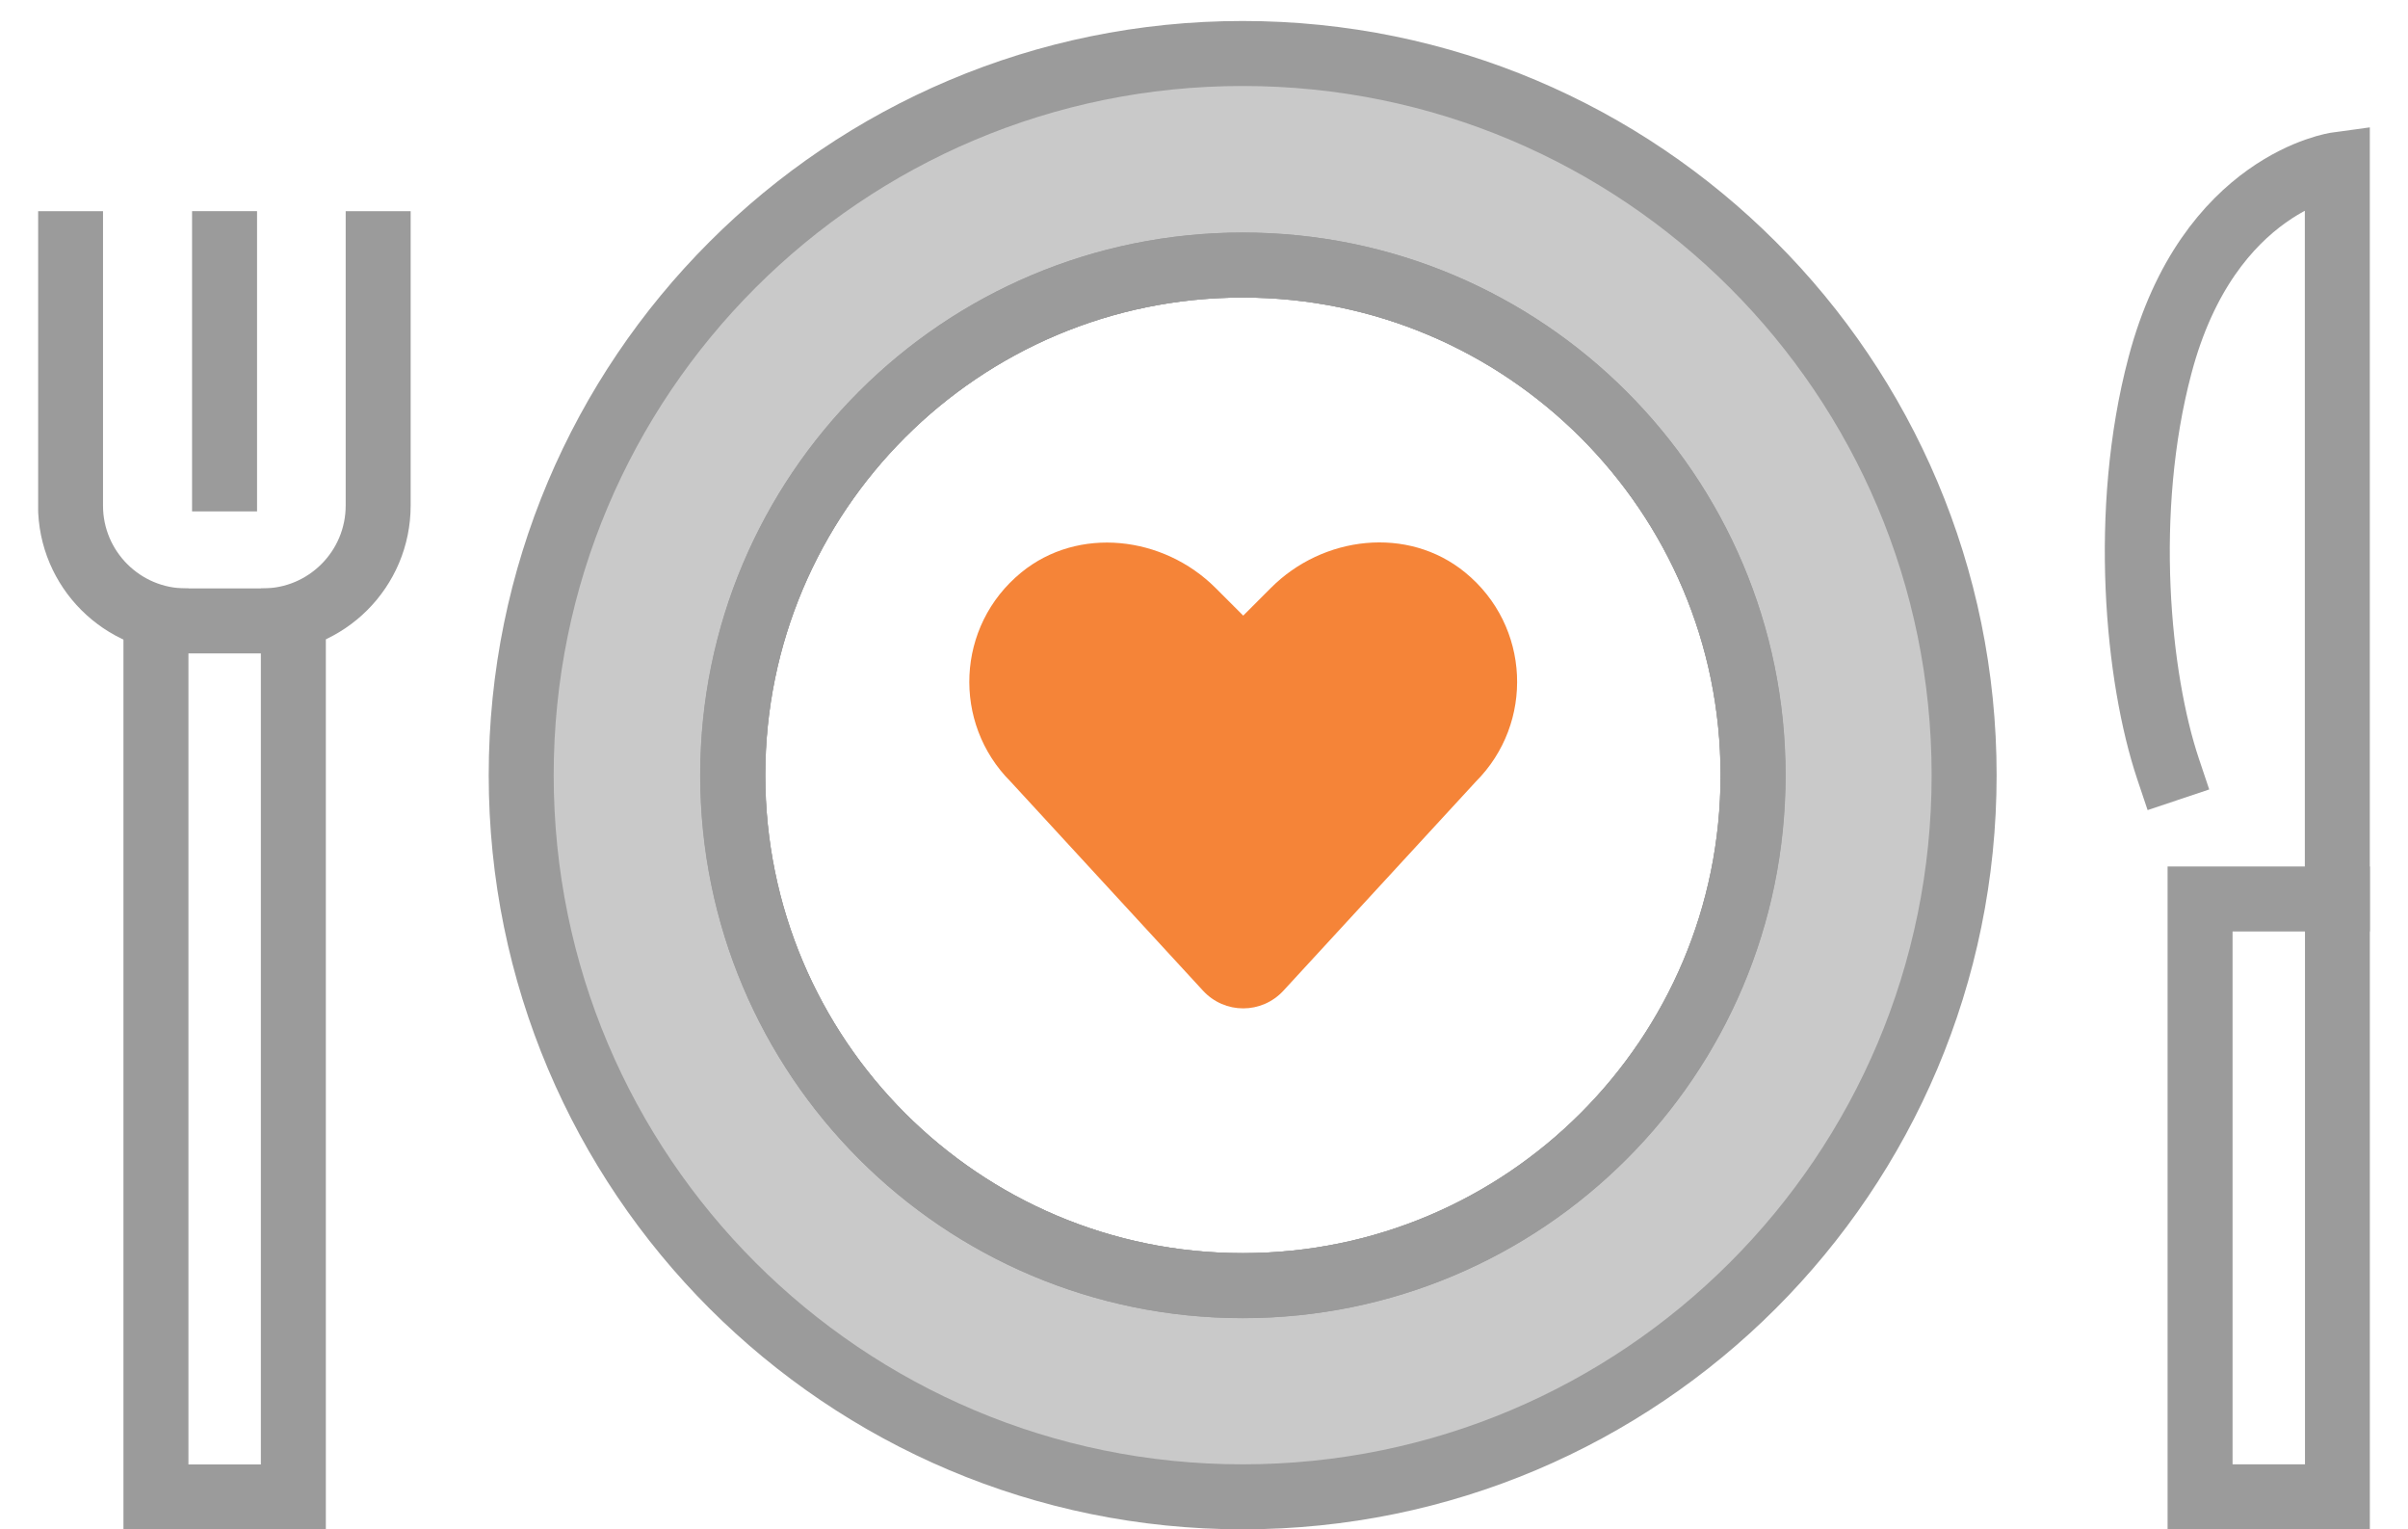 <?xml version="1.0" encoding="UTF-8"?> <svg xmlns="http://www.w3.org/2000/svg" width="63" height="40" viewBox="0 0 63 40" fill="none"><g clip-path="url(#clip0_3273_212)"><path d="M38.611 20.445C40.141 18.915 40.047 16.374 38.331 14.972C36.835 13.748 34.608 14.011 33.248 15.38L32.526 16.102L31.804 15.38C30.435 14.011 28.209 13.757 26.721 14.972C25.005 16.374 24.911 18.915 26.441 20.445L31.472 25.91C32.041 26.53 33.01 26.53 33.58 25.91L38.611 20.445Z" fill="#F58438"></path><path d="M45.867 20.276C45.867 27.653 39.893 33.628 32.516 33.628C25.139 33.628 19.173 27.653 19.173 20.276C19.173 12.899 25.148 6.933 32.516 6.933C39.884 6.933 45.867 12.908 45.867 20.276Z" stroke="#9B9B9B" stroke-width="1.7" stroke-miterlimit="10" stroke-linecap="square"></path><path d="M32.511 1.399C22.084 1.399 13.636 9.847 13.636 20.275C13.636 30.703 22.084 39.151 32.511 39.151C42.939 39.151 51.387 30.703 51.387 20.275C51.387 9.847 42.939 1.399 32.511 1.399ZM32.511 33.626C25.143 33.626 19.168 27.652 19.168 20.275C19.168 12.898 25.143 6.932 32.511 6.932C39.88 6.932 45.863 12.907 45.863 20.275C45.863 27.643 39.888 33.626 32.511 33.626Z" fill="#C9C9C9" stroke="#9B9B9B" stroke-width="1.7" stroke-miterlimit="10" stroke-linecap="square"></path><path d="M45.867 20.276C45.867 27.653 39.893 33.628 32.516 33.628C25.139 33.628 19.173 27.653 19.173 20.276C19.173 12.899 25.148 6.933 32.516 6.933C39.884 6.933 45.867 12.908 45.867 20.276Z" stroke="#9B9B9B" stroke-width="1.7" stroke-miterlimit="10" stroke-linecap="square"></path><path d="M56.723 20.113C55.925 17.733 55.499 13.373 56.511 9.557C57.777 4.764 61.151 4.305 61.151 4.305V23.512" stroke="#9B9B9B" stroke-width="1.7" stroke-miterlimit="10" stroke-linecap="square"></path><path d="M61.155 23.514H57.56V39.151H61.155V23.514Z" stroke="#9B9B9B" stroke-width="1.7" stroke-miterlimit="10" stroke-linecap="square"></path><path d="M4.08 16.242V39.154H7.675V16.242" stroke="#9B9B9B" stroke-width="1.7" stroke-miterlimit="10" stroke-linecap="square"></path><path d="M9.894 6.373V13.223C9.894 14.889 8.542 16.24 6.877 16.24H4.862C3.197 16.24 1.845 14.889 1.845 13.223V6.373" stroke="#9B9B9B" stroke-width="1.7" stroke-miterlimit="10" stroke-linecap="square"></path><path d="M5.875 12.526V6.373" stroke="#9B9B9B" stroke-width="1.7" stroke-miterlimit="10" stroke-linecap="square"></path></g><defs><clipPath id="clip0_3273_212"><rect width="61.004" height="39.451" fill="white" transform="translate(0.998 0.549)"></rect></clipPath></defs></svg> 